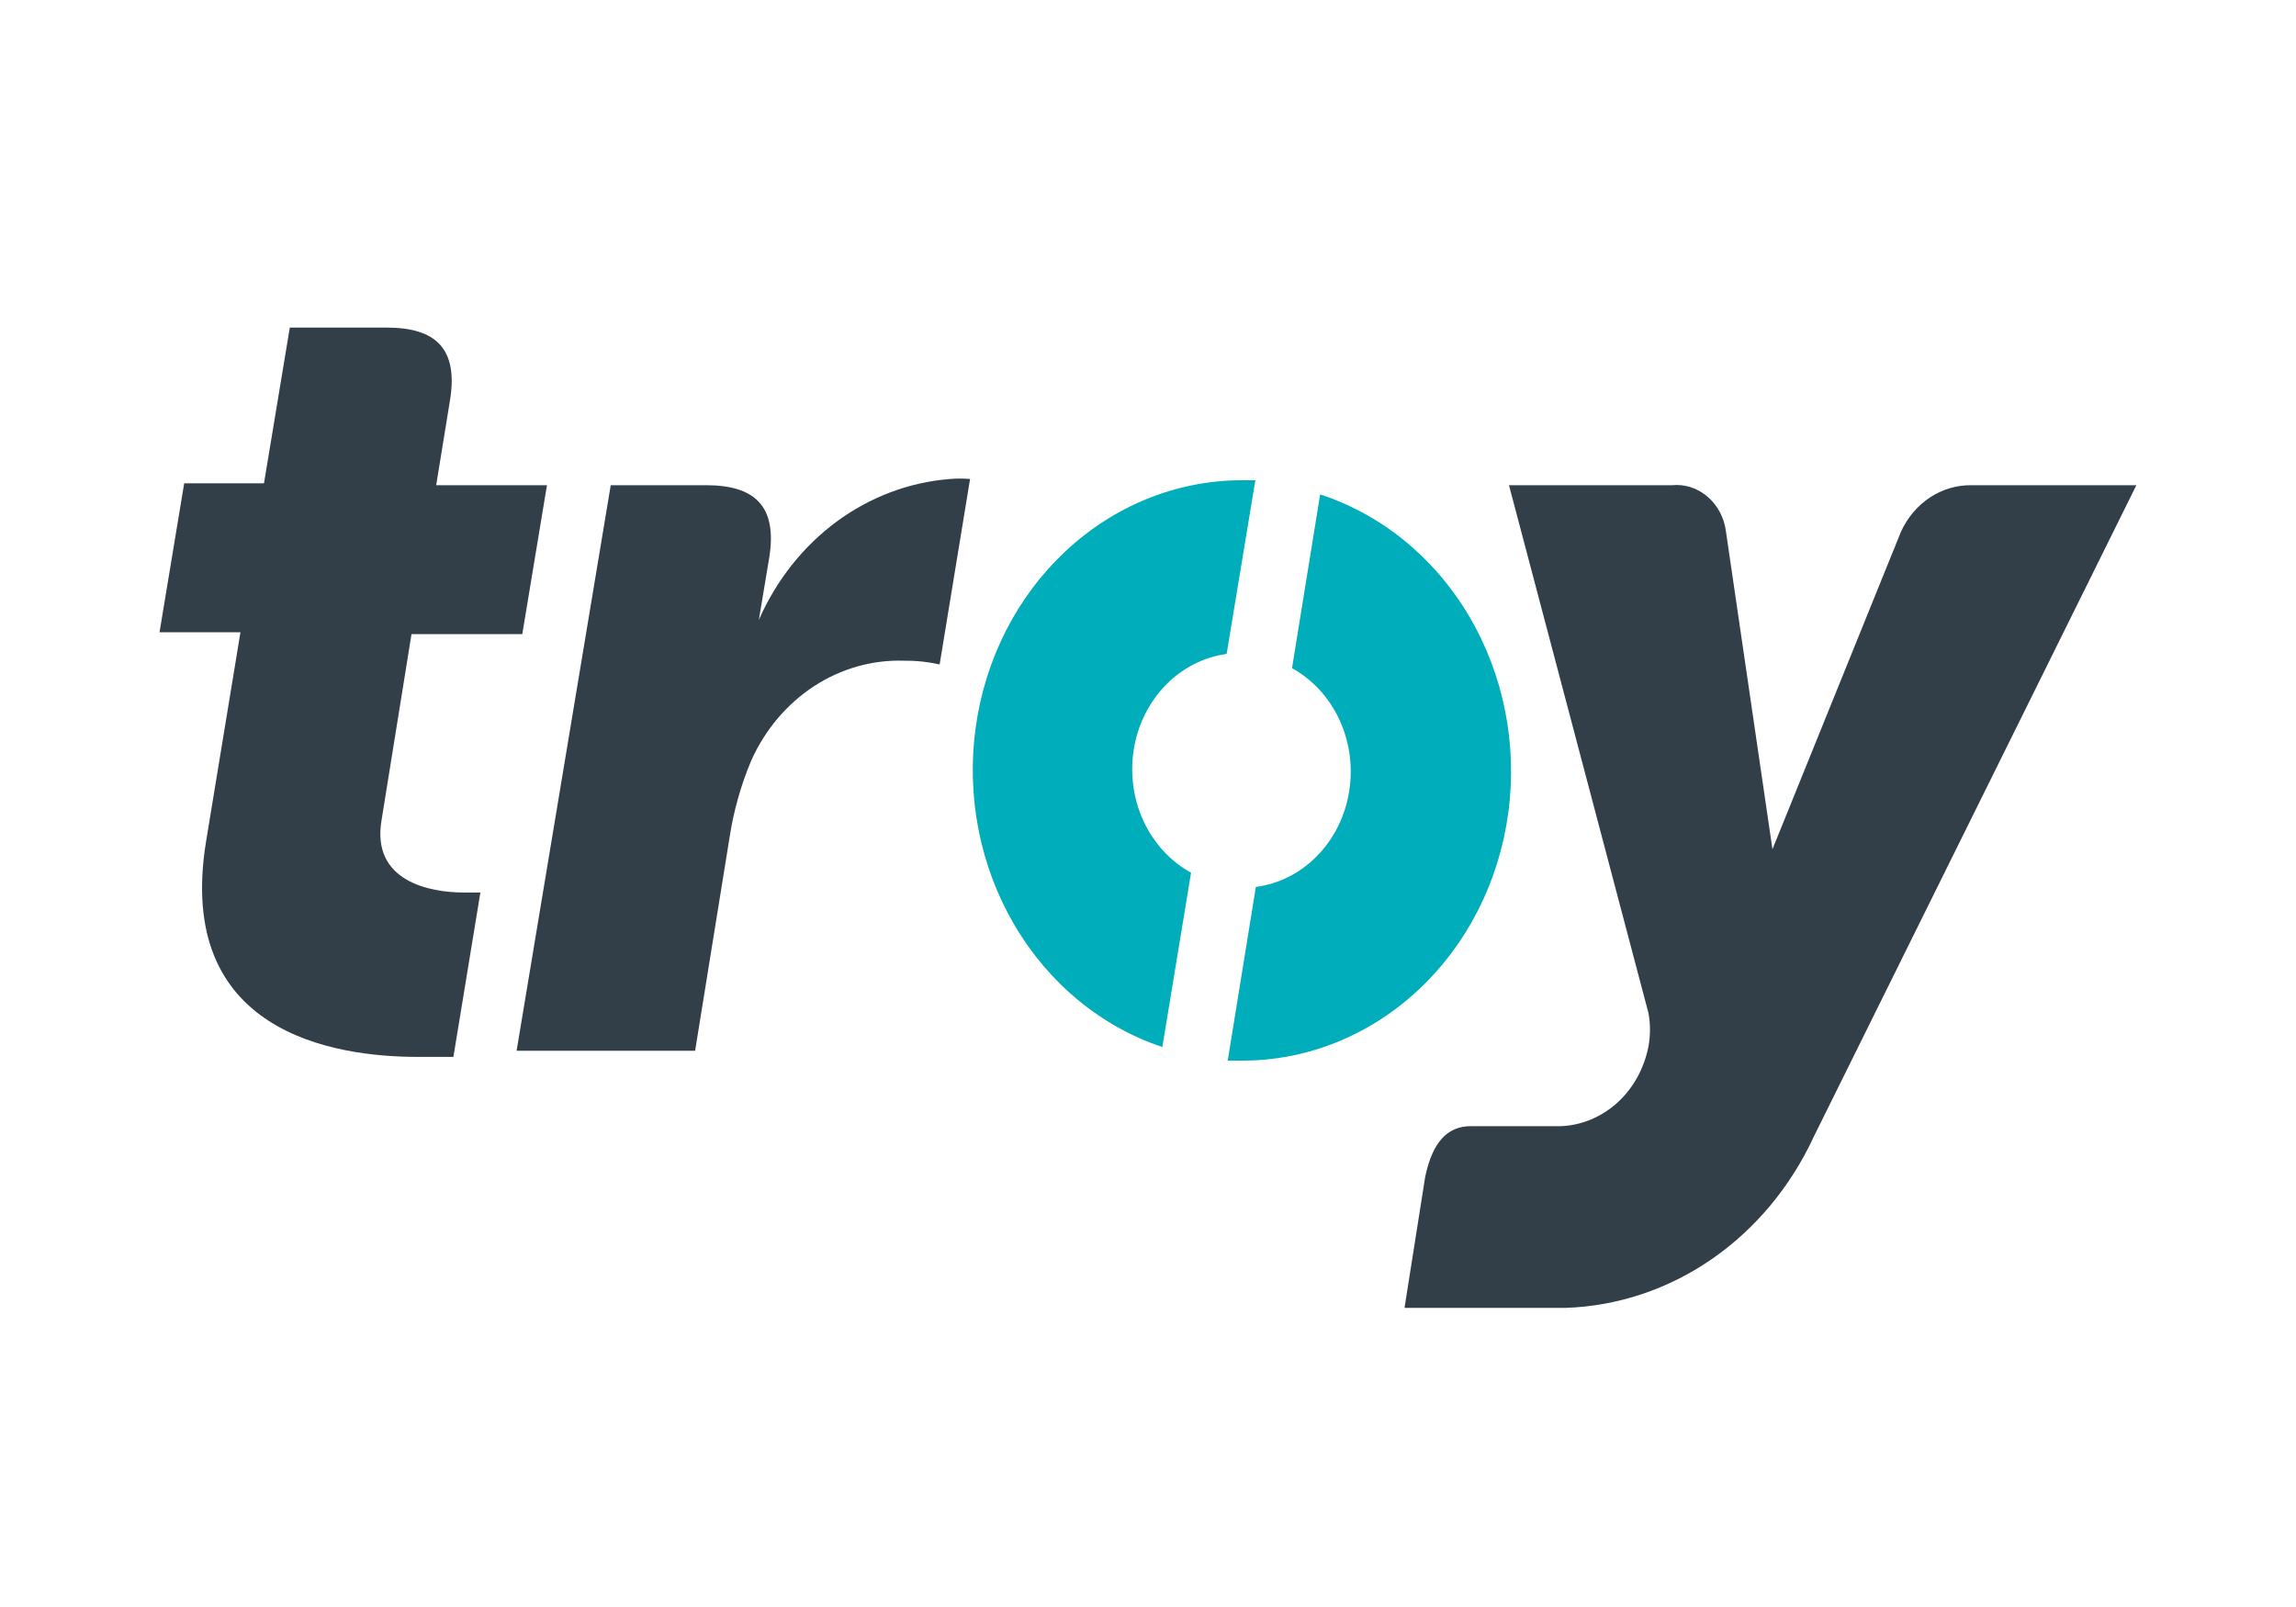 <svg width="40" height="28" viewBox="0 0 40 28" fill="none" xmlns="http://www.w3.org/2000/svg">
<path fill-rule="evenodd" clip-rule="evenodd" d="M34.339 8.454C34.086 8.452 33.837 8.526 33.621 8.669C33.405 8.812 33.231 9.017 33.119 9.262L30.879 14.797L30.069 9.262C30.039 9.022 29.924 8.805 29.749 8.655C29.574 8.504 29.352 8.432 29.129 8.454H26.289L28.719 17.651C28.754 17.843 28.754 18.04 28.719 18.232C28.645 18.613 28.456 18.957 28.181 19.209C27.905 19.46 27.56 19.606 27.199 19.622H25.629C25.219 19.622 24.959 19.891 24.829 20.505L24.469 22.788H27.279C28.182 22.757 29.061 22.464 29.821 21.939C30.582 21.413 31.196 20.676 31.599 19.805L37.219 8.454H34.339Z" fill="#323E48"/>
<path fill-rule="evenodd" clip-rule="evenodd" d="M6.739 5.708C7.579 5.708 7.989 6.063 7.839 6.978L7.599 8.454H9.529L9.099 11.049H7.169L6.649 14.28C6.459 15.357 7.489 15.551 8.079 15.551H8.369L7.899 18.415C7.749 18.415 7.599 18.415 7.279 18.415C5.819 18.415 3.049 17.995 3.589 14.668L4.189 11.017H2.779L3.209 8.421H4.599L5.049 5.708H6.739Z" fill="#323E48"/>
<path fill-rule="evenodd" clip-rule="evenodd" d="M22.999 8.615L22.509 11.642C22.867 11.839 23.157 12.155 23.336 12.543C23.515 12.932 23.574 13.372 23.503 13.799C23.433 14.226 23.237 14.617 22.944 14.915C22.652 15.213 22.278 15.402 21.879 15.454L21.389 18.48H21.649C22.771 18.479 23.856 18.044 24.705 17.253C25.554 16.463 26.111 15.371 26.275 14.175C26.439 12.979 26.198 11.76 25.596 10.739C24.995 9.719 24.073 8.965 22.999 8.615Z" fill="#00ADBB"/>
<path fill-rule="evenodd" clip-rule="evenodd" d="M20.75 15.206C20.392 15.009 20.102 14.694 19.922 14.307C19.743 13.919 19.683 13.48 19.753 13.053C19.822 12.627 20.017 12.236 20.308 11.937C20.599 11.638 20.971 11.448 21.37 11.394L21.87 8.368H21.6C20.481 8.377 19.402 8.817 18.558 9.609C17.714 10.4 17.16 11.49 16.997 12.683C16.834 13.875 17.073 15.091 17.669 16.11C18.266 17.13 19.181 17.887 20.25 18.243L20.75 15.206Z" fill="#00ADBB"/>
<path fill-rule="evenodd" clip-rule="evenodd" d="M10.64 8.454H12.3C13.14 8.454 13.55 8.809 13.4 9.725L13.22 10.802C13.523 10.111 13.991 9.52 14.576 9.088C15.162 8.657 15.843 8.401 16.55 8.346C16.666 8.336 16.784 8.336 16.9 8.346L16.37 11.577C16.166 11.531 15.958 11.509 15.75 11.512C15.199 11.494 14.654 11.648 14.182 11.956C13.71 12.264 13.331 12.712 13.09 13.246C12.909 13.675 12.781 14.127 12.71 14.592L12.11 18.308H9L10.64 8.454Z" fill="#323E48"/>
</svg>
